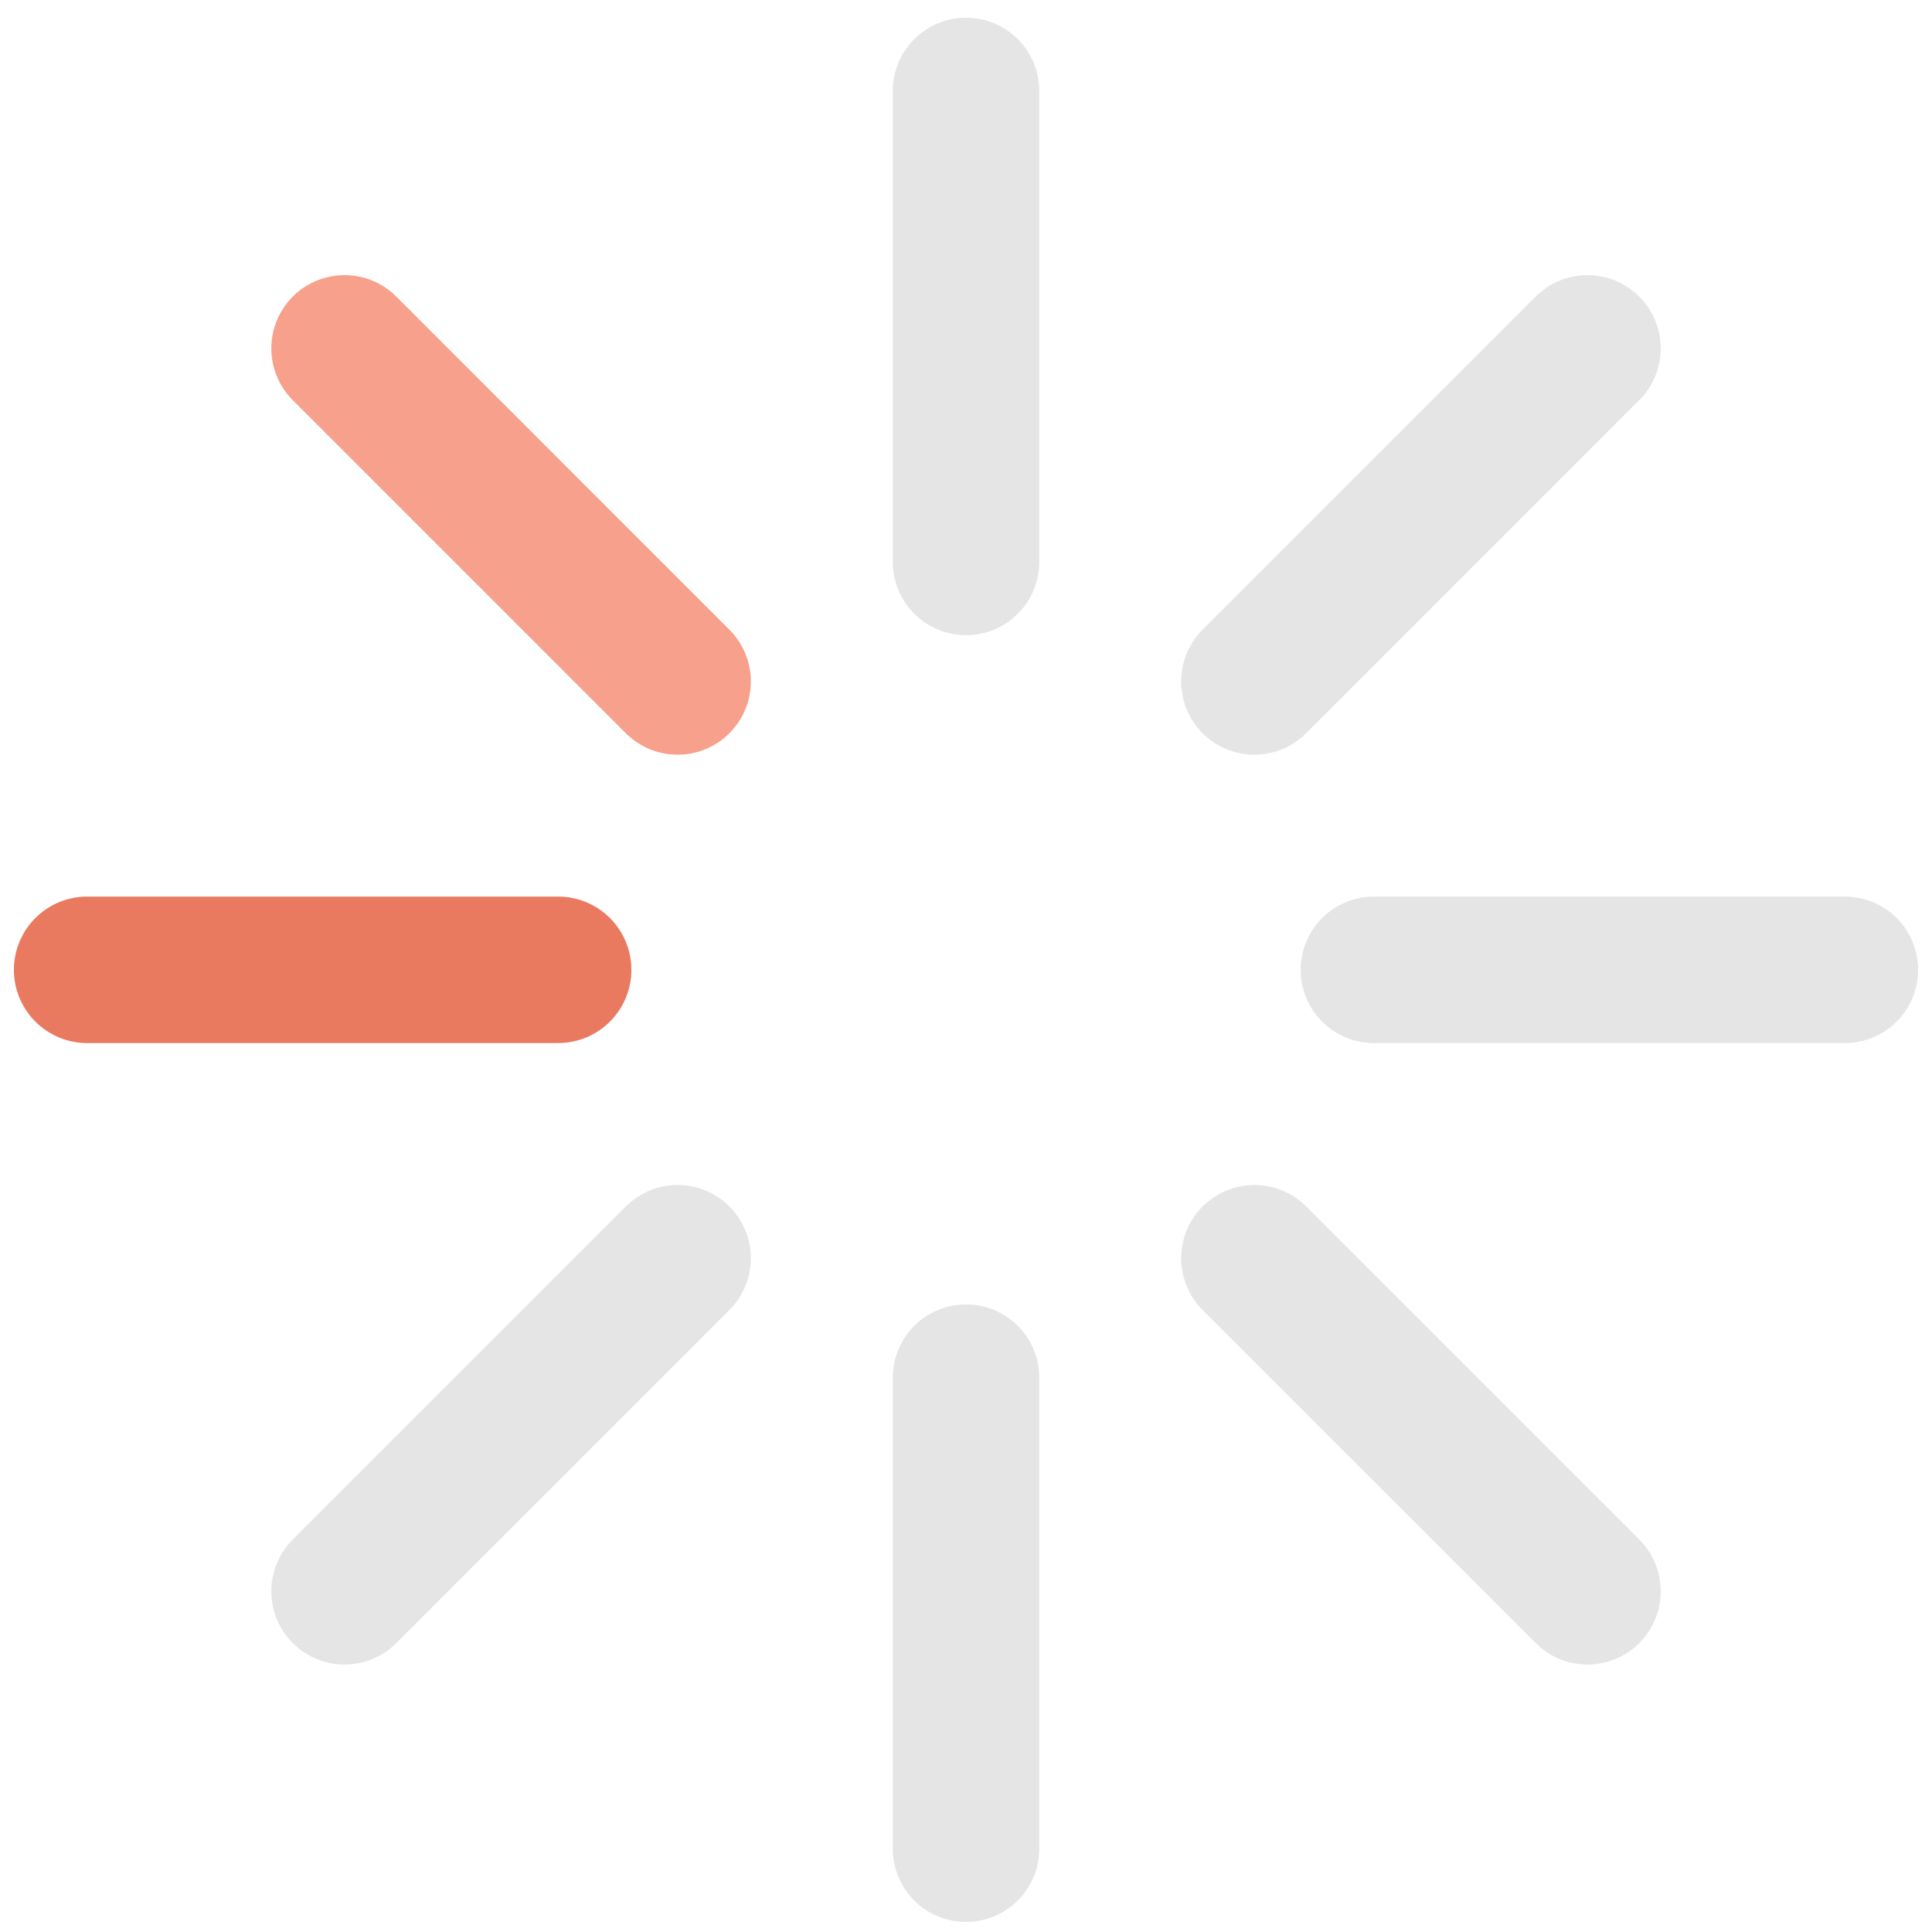 <svg width="100%" height="100%" viewBox="0 0 85 85" fill="currentColor" xmlns="http://www.w3.org/2000/svg" id="loading_trafisizy">
<g id="Group 19">
<path id="Line 1" d="M42.501 4.001L42.501 24.724" stroke="#E5E5E5" stroke-width="6.444" stroke-linecap="round"/>
<path id="Line 2" d="M42.501 60.611L42.501 81.335" stroke="#E5E5E5" stroke-width="6.444" stroke-linecap="round"/>
<path id="Line 3" d="M3.833 42.668L24.557 42.668" stroke="#E97A5F" stroke-width="6.444" stroke-linecap="round"/>
<path id="Line 4" d="M60.444 42.668L81.168 42.668" stroke="#E5E5E5" stroke-width="6.444" stroke-linecap="round"/>
<path id="Line 5" d="M15.159 70.01L29.813 55.357" stroke="#E5E5E5" stroke-width="6.444" stroke-linecap="round"/>
<path id="Line 6" d="M55.188 29.981L69.841 15.327" stroke="#E5E5E5" stroke-width="6.444" stroke-linecap="round"/>
<path id="Line 7" d="M69.843 70.01L55.189 55.357" stroke="#E5E5E5" stroke-width="6.444" stroke-linecap="round"/>
<path id="Line 8" d="M29.812 29.981L15.159 15.327" stroke="#F7A08B" stroke-width="6.444" stroke-linecap="round"/>
</g>
</svg>
